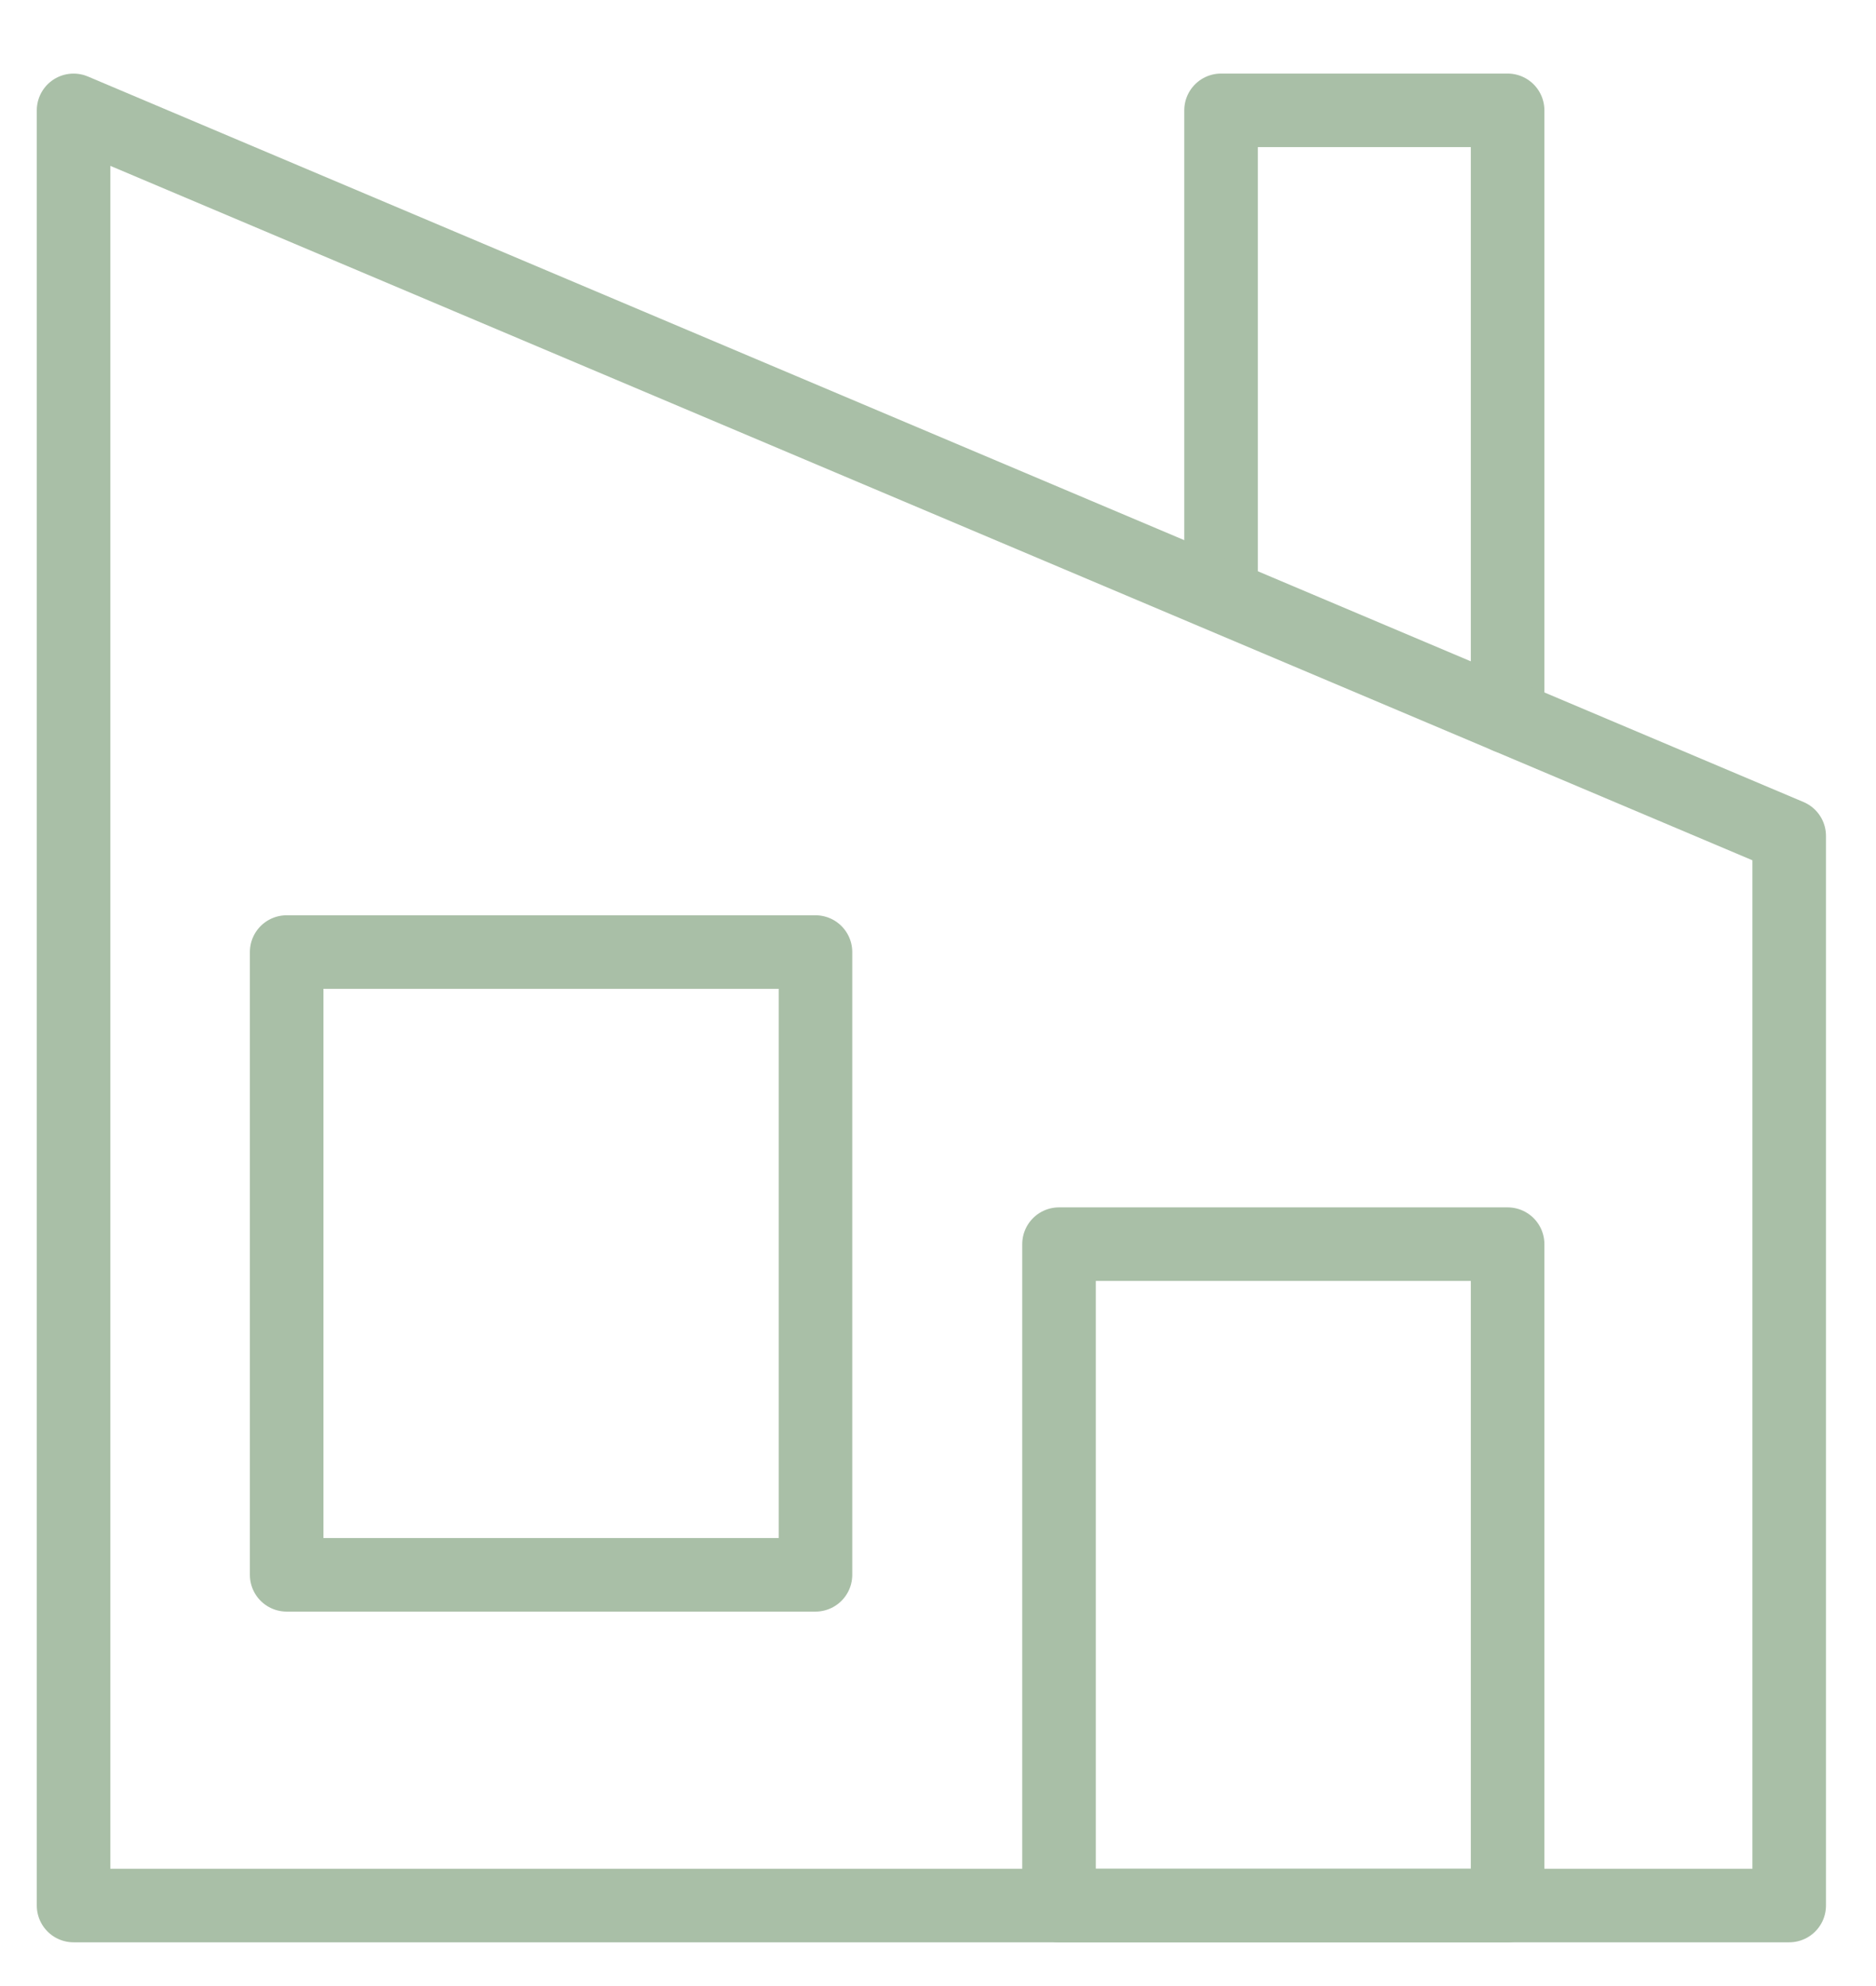 <svg width="51" height="54" viewBox="0 0 51 54" fill="none" xmlns="http://www.w3.org/2000/svg">
<path d="M40.985 19.49V3H33.195V15.778" stroke="#a9bfa7" stroke-width="2" stroke-linecap="round" stroke-linejoin="round"/>
<path d="M7.793 25.886H22.169V42.819H7.793V25.886Z" stroke="#a9bfa7" stroke-width="2" stroke-linecap="round" stroke-linejoin="round"/>
<path d="M28.79 33.828H40.985V51.811H28.79V33.828Z" stroke="#a9bfa7" stroke-width="2" stroke-linecap="round" stroke-linejoin="round"/>
<path d="M48.64 22.728V51.811H2V3.001L48.64 22.728Z" stroke="#a9bfa7" stroke-width="2" stroke-linecap="round" stroke-linejoin="round"/>
</svg>
